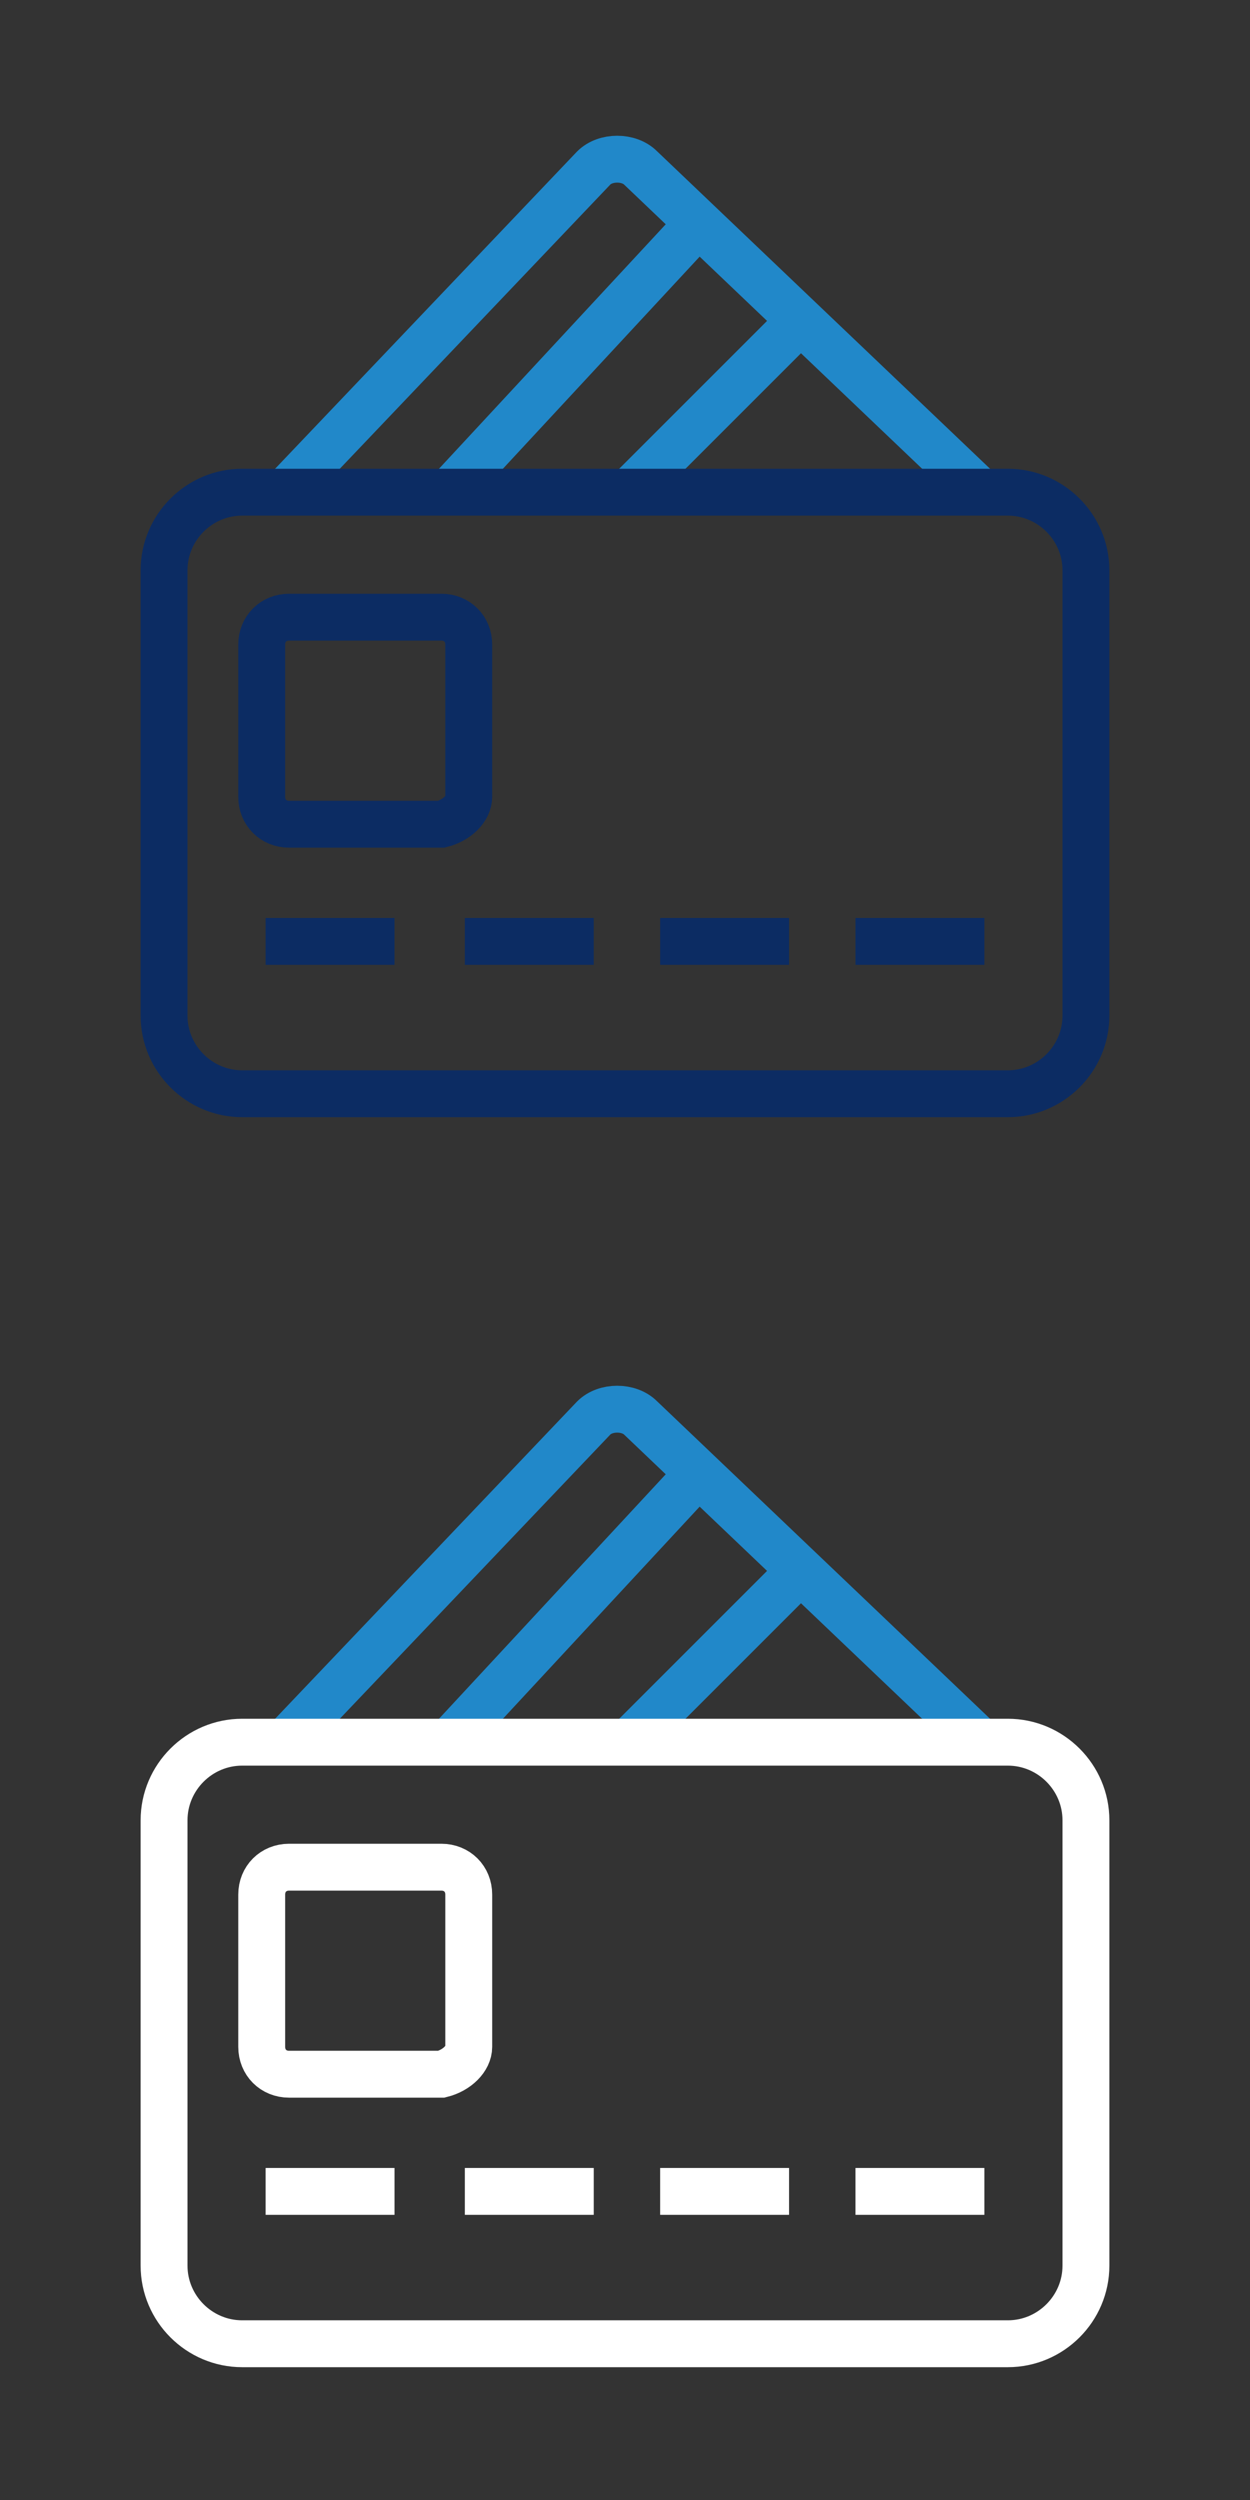 <?xml version="1.0" encoding="utf-8"?>
<!-- Generator: Adobe Illustrator 19.1.0, SVG Export Plug-In . SVG Version: 6.00 Build 0)  -->
<svg version="1.1" id="Layer_1" xmlns="http://www.w3.org/2000/svg" xmlns:xlink="http://www.w3.org/1999/xlink" x="0px" y="0px"
	 viewBox="-289 365 32 64" style="enable-background:new -289 365 32 64;" xml:space="preserve">
<rect x="-289" y="365" width="32" height="64" fill="#333333" stroke="none"/>
<style type="text/css">
	.st0{fill:none;stroke:#2188C9;stroke-width:1.2;stroke-miterlimit:10;}
	.st1{fill:none;stroke:#0c2c63;stroke-width:1.2;stroke-miterlimit:10;}
	.st2{fill:none;stroke:#FFFFFF;stroke-width:1.2;stroke-miterlimit:10;}
</style>
<g>
	<path class="st0" d="M-281.7,377.6l7.9-8.3c0.3-0.3,0.9-0.3,1.2,0l8.6,8.2 M-271.1,370.7l-6.4,6.9 M-268.5,373.2l-4.5,4.5"/>
	<path class="st1" d="M-263.2,393h-19.6c-1.1,0-2-0.9-2-2v-11.4c0-1.1,0.9-2,2-2h19.6c1.1,0,2,0.9,2,2V391
		C-261.2,392.1-262.1,393-263.2,393z M-277,385.4v-3.9c0-0.4-0.3-0.7-0.7-0.7h-3.9c-0.4,0-0.7,0.3-0.7,0.7v3.9
		c0,0.4,0.3,0.7,0.7,0.7h3.9C-277.3,386-277,385.7-277,385.4z M-282.2,389.1h3.3 M-277.1,389.1h3.3 M-272.1,389.1h3.3 M-267.1,389.1
		h3.3"/>
</g>
<g>
	<path class="st0" d="M-281.7,409.6l7.9-8.3c0.3-0.3,0.9-0.3,1.2,0l8.6,8.2 M-271.1,402.7l-6.4,6.9 M-268.5,405.2l-4.5,4.5"/>
	<path class="st2" d="M-263.2,425h-19.6c-1.1,0-2-0.9-2-2v-11.4c0-1.1,0.9-2,2-2h19.6c1.1,0,2,0.9,2,2V423
		C-261.2,424.1-262.1,425-263.2,425z M-277,417.4v-3.9c0-0.4-0.3-0.7-0.7-0.7h-3.9c-0.4,0-0.7,0.3-0.7,0.7v3.9
		c0,0.4,0.3,0.7,0.7,0.7h3.9C-277.3,418-277,417.7-277,417.4z M-282.2,421.1h3.3 M-277.1,421.1h3.3 M-272.1,421.1h3.3 M-267.1,421.1
		h3.3"/>
</g>
</svg>
